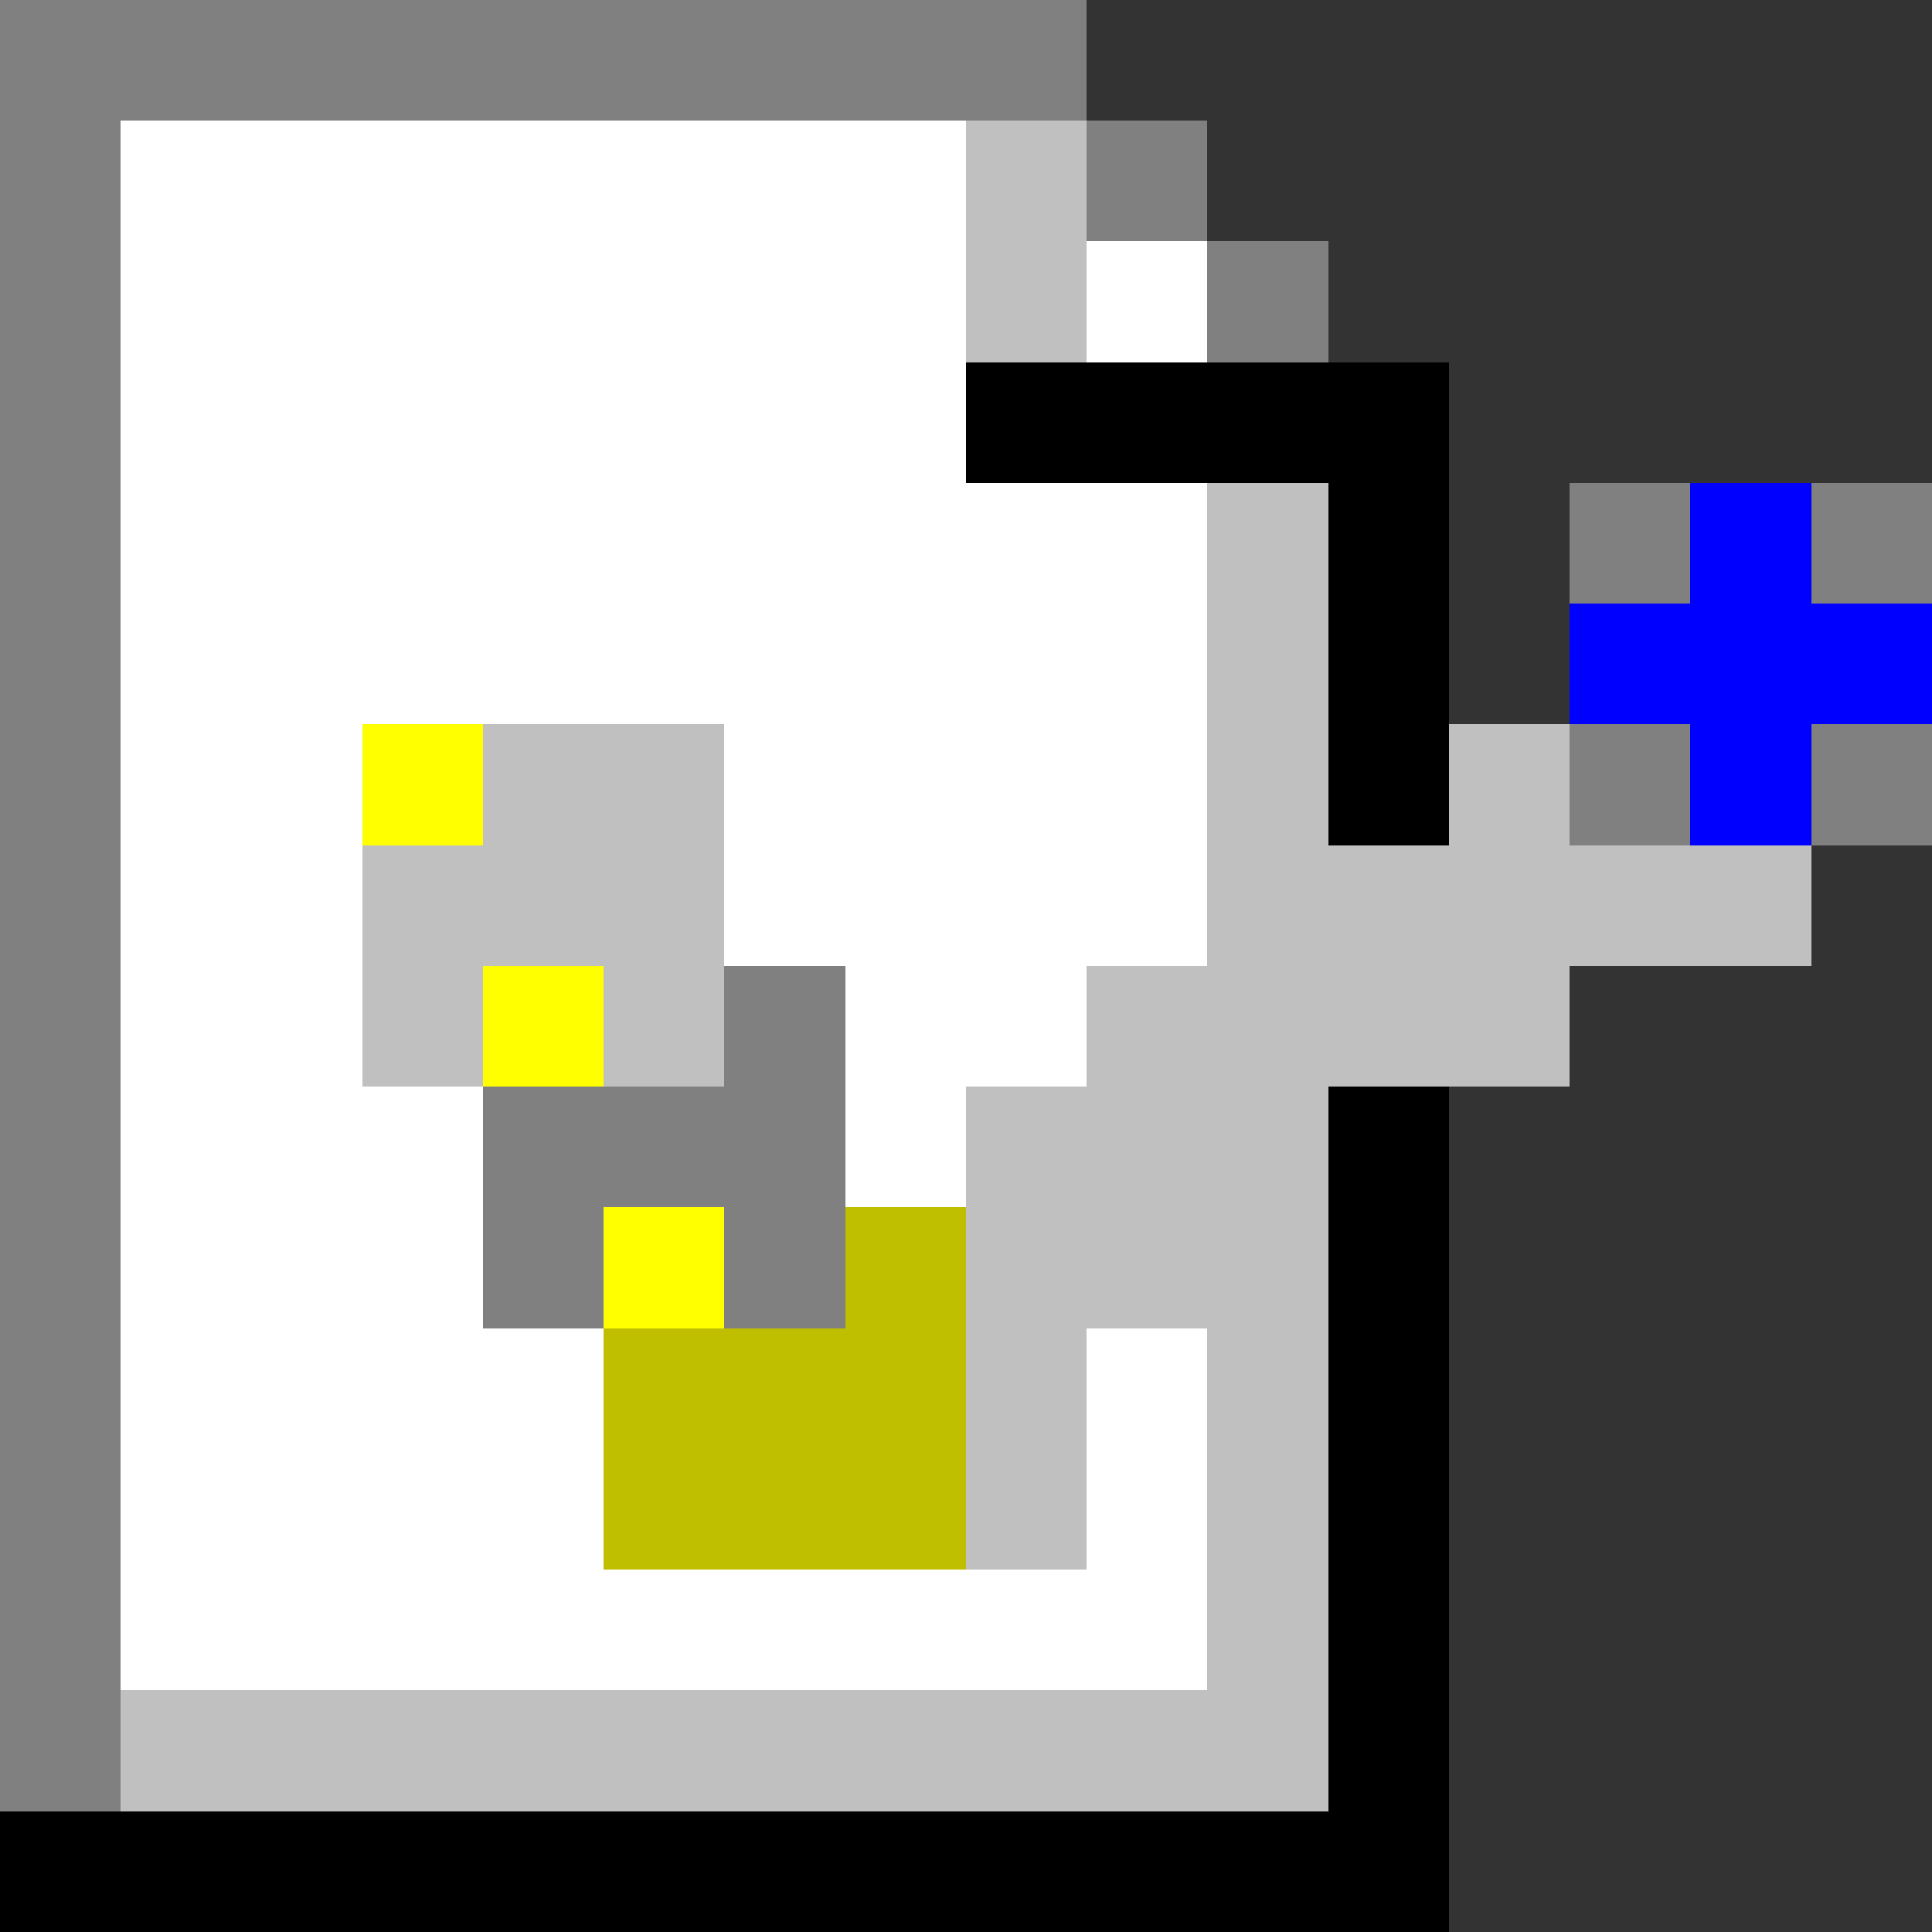 <svg xmlns="http://www.w3.org/2000/svg" width="16" height="16" shape-rendering="crispEdges" viewBox="0 -0.5 16 16"><rect x="0" y="-0.5" width="16" height="16" fill="#333333" stroke="none"/><path stroke="gray" d="M0 0h9M0 1h1m8 0h1M0 2h1m9 0h1M0 3h1M0 4h1m12 0h1m1 0h1M0 5h1M0 6h1m12 0h1m1 0h1M0 7h1M0 8h1m5 0h1M0 9h1m3 0h3m-7 1h1m3 0h1m1 0h1m-7 1h1m-1 1h1m-1 1h1m-1 1h1"/><path stroke="#fff" d="M1 1h7M1 2h7m1 0h1M1 3h7M1 4h9M1 5h9M1 6h2m3 0h4M1 7h2m3 0h4M1 8h2m4 0h2M1 9h3m3 0h1m-7 1h3m-3 1h4m4 0h1m-9 1h4m4 0h1m-9 1h9"/><path stroke="silver" d="M8 1h1M8 2h1m1 2h1m-1 1h1M4 6h2m4 0h1m1 0h1M3 7h3m4 0h5M3 8h1m1 0h1m3 0h4M8 9h3m-3 1h3m-3 1h1m1 0h1m-3 1h1m1 0h1m-1 1h1M1 14h10"/><path stroke="#000" d="M8 3h4m-1 1h1m-1 1h1m-1 1h1m-1 3h1m-1 1h1m-1 1h1m-1 1h1m-1 1h1m-1 1h1M0 15h12"/><path stroke="#00f" d="M14 4h1m-2 1h3m-2 1h1"/><path stroke="#ff0" d="M3 6h1m0 2h1m0 2h1"/><path stroke="#bfbf00" d="M7 10h1m-3 1h3m-3 1h3"/></svg>